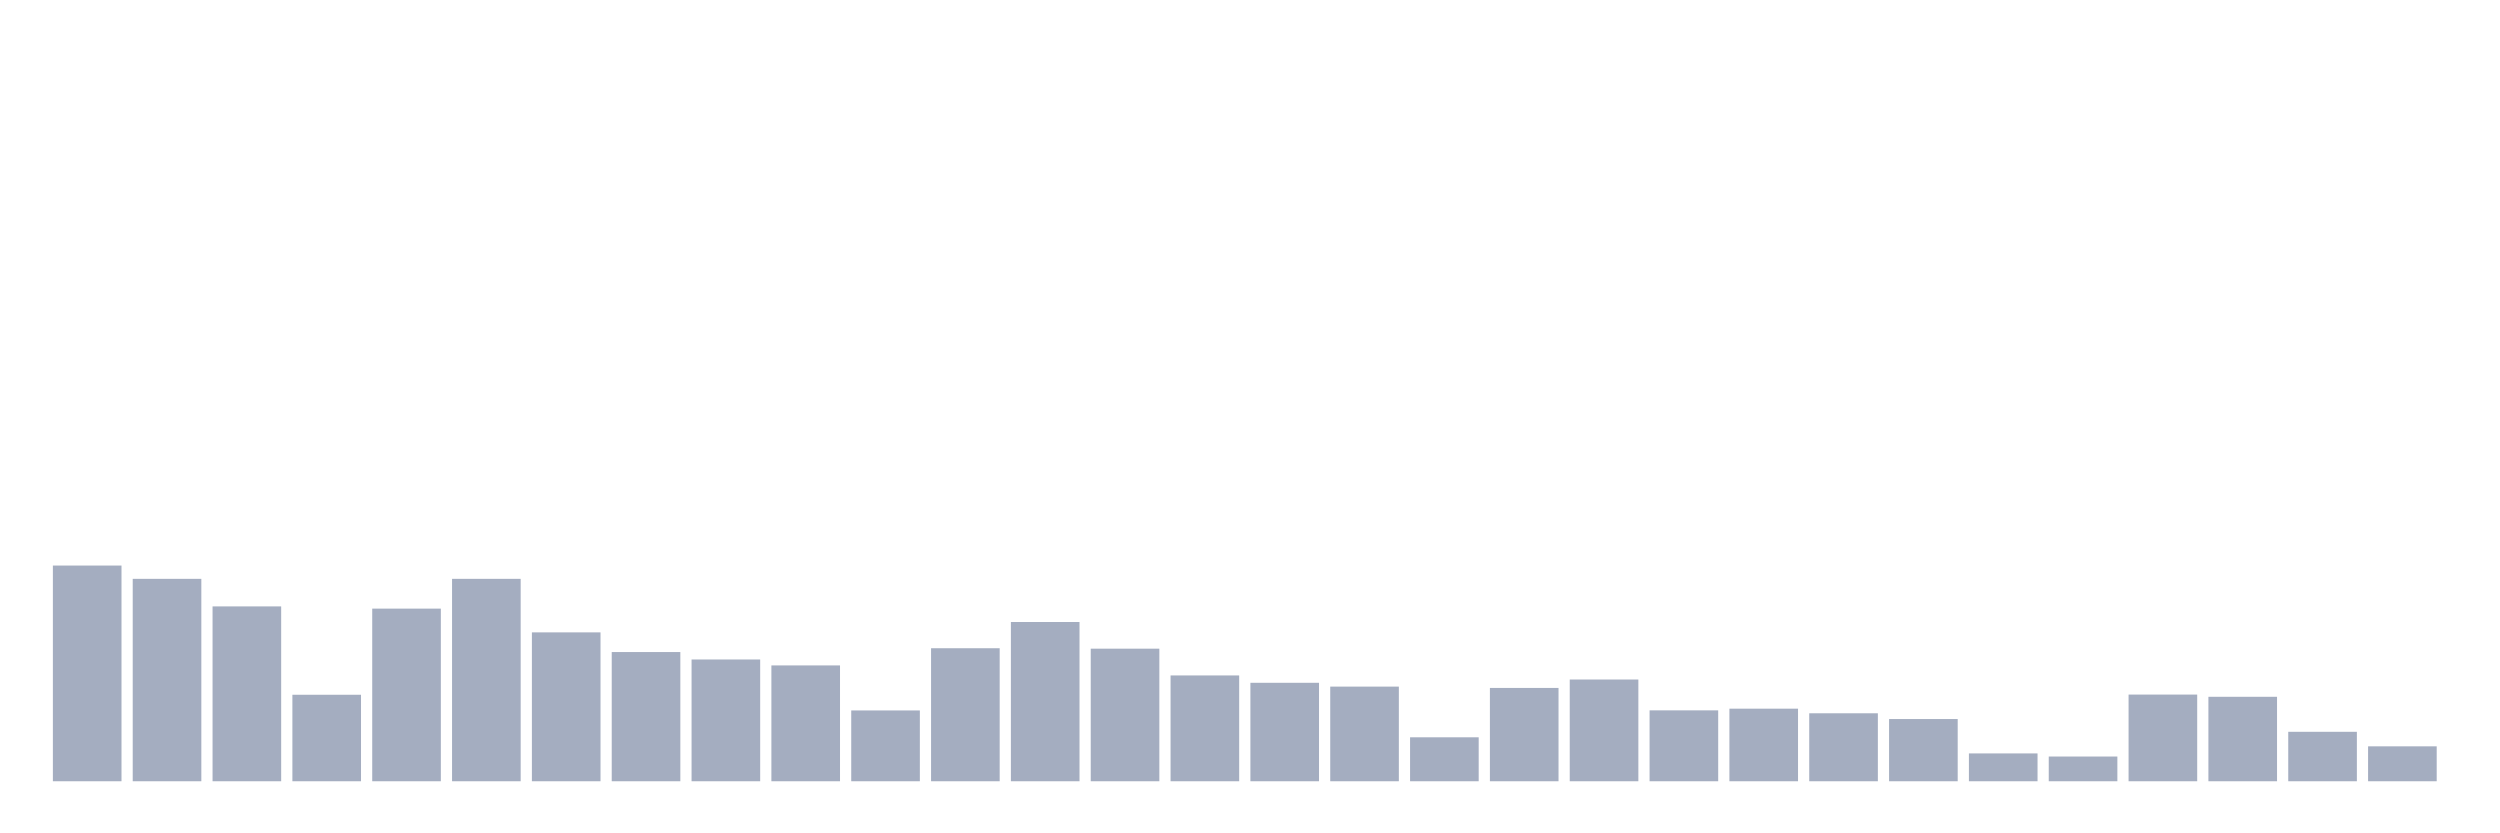 <svg xmlns="http://www.w3.org/2000/svg" viewBox="0 0 480 160"><g transform="translate(10,10)"><rect class="bar" x="0.153" width="13.175" y="98.585" height="41.415" fill="rgb(164,173,192)"></rect><rect class="bar" x="15.482" width="13.175" y="101.138" height="38.862" fill="rgb(164,173,192)"></rect><rect class="bar" x="30.81" width="13.175" y="106.429" height="33.571" fill="rgb(164,173,192)"></rect><rect class="bar" x="46.138" width="13.175" y="123.393" height="16.607" fill="rgb(164,173,192)"></rect><rect class="bar" x="61.466" width="13.175" y="106.855" height="33.145" fill="rgb(164,173,192)"></rect><rect class="bar" x="76.794" width="13.175" y="101.138" height="38.862" fill="rgb(164,173,192)"></rect><rect class="bar" x="92.123" width="13.175" y="111.415" height="28.585" fill="rgb(164,173,192)"></rect><rect class="bar" x="107.451" width="13.175" y="115.192" height="24.808" fill="rgb(164,173,192)"></rect><rect class="bar" x="122.779" width="13.175" y="116.621" height="23.379" fill="rgb(164,173,192)"></rect><rect class="bar" x="138.107" width="13.175" y="117.761" height="22.239" fill="rgb(164,173,192)"></rect><rect class="bar" x="153.436" width="13.175" y="126.405" height="13.595" fill="rgb(164,173,192)"></rect><rect class="bar" x="168.764" width="13.175" y="114.46" height="25.54" fill="rgb(164,173,192)"></rect><rect class="bar" x="184.092" width="13.175" y="109.424" height="30.576" fill="rgb(164,173,192)"></rect><rect class="bar" x="199.42" width="13.175" y="114.545" height="25.455" fill="rgb(164,173,192)"></rect><rect class="bar" x="214.748" width="13.175" y="119.684" height="20.316" fill="rgb(164,173,192)"></rect><rect class="bar" x="230.077" width="13.175" y="121.096" height="18.904" fill="rgb(164,173,192)"></rect><rect class="bar" x="245.405" width="13.175" y="121.828" height="18.172" fill="rgb(164,173,192)"></rect><rect class="bar" x="260.733" width="13.175" y="131.561" height="8.439" fill="rgb(164,173,192)"></rect><rect class="bar" x="276.061" width="13.175" y="122.083" height="17.917" fill="rgb(164,173,192)"></rect><rect class="bar" x="291.39" width="13.175" y="120.467" height="19.533" fill="rgb(164,173,192)"></rect><rect class="bar" x="306.718" width="13.175" y="126.388" height="13.612" fill="rgb(164,173,192)"></rect><rect class="bar" x="322.046" width="13.175" y="126.065" height="13.935" fill="rgb(164,173,192)"></rect><rect class="bar" x="337.374" width="13.175" y="126.949" height="13.051" fill="rgb(164,173,192)"></rect><rect class="bar" x="352.702" width="13.175" y="128.055" height="11.945" fill="rgb(164,173,192)"></rect><rect class="bar" x="368.031" width="13.175" y="134.657" height="5.343" fill="rgb(164,173,192)"></rect><rect class="bar" x="383.359" width="13.175" y="135.253" height="4.747" fill="rgb(164,173,192)"></rect><rect class="bar" x="398.687" width="13.175" y="123.359" height="16.641" fill="rgb(164,173,192)"></rect><rect class="bar" x="414.015" width="13.175" y="123.785" height="16.215" fill="rgb(164,173,192)"></rect><rect class="bar" x="429.344" width="13.175" y="130.506" height="9.494" fill="rgb(164,173,192)"></rect><rect class="bar" x="444.672" width="13.175" y="133.296" height="6.704" fill="rgb(164,173,192)"></rect></g></svg>